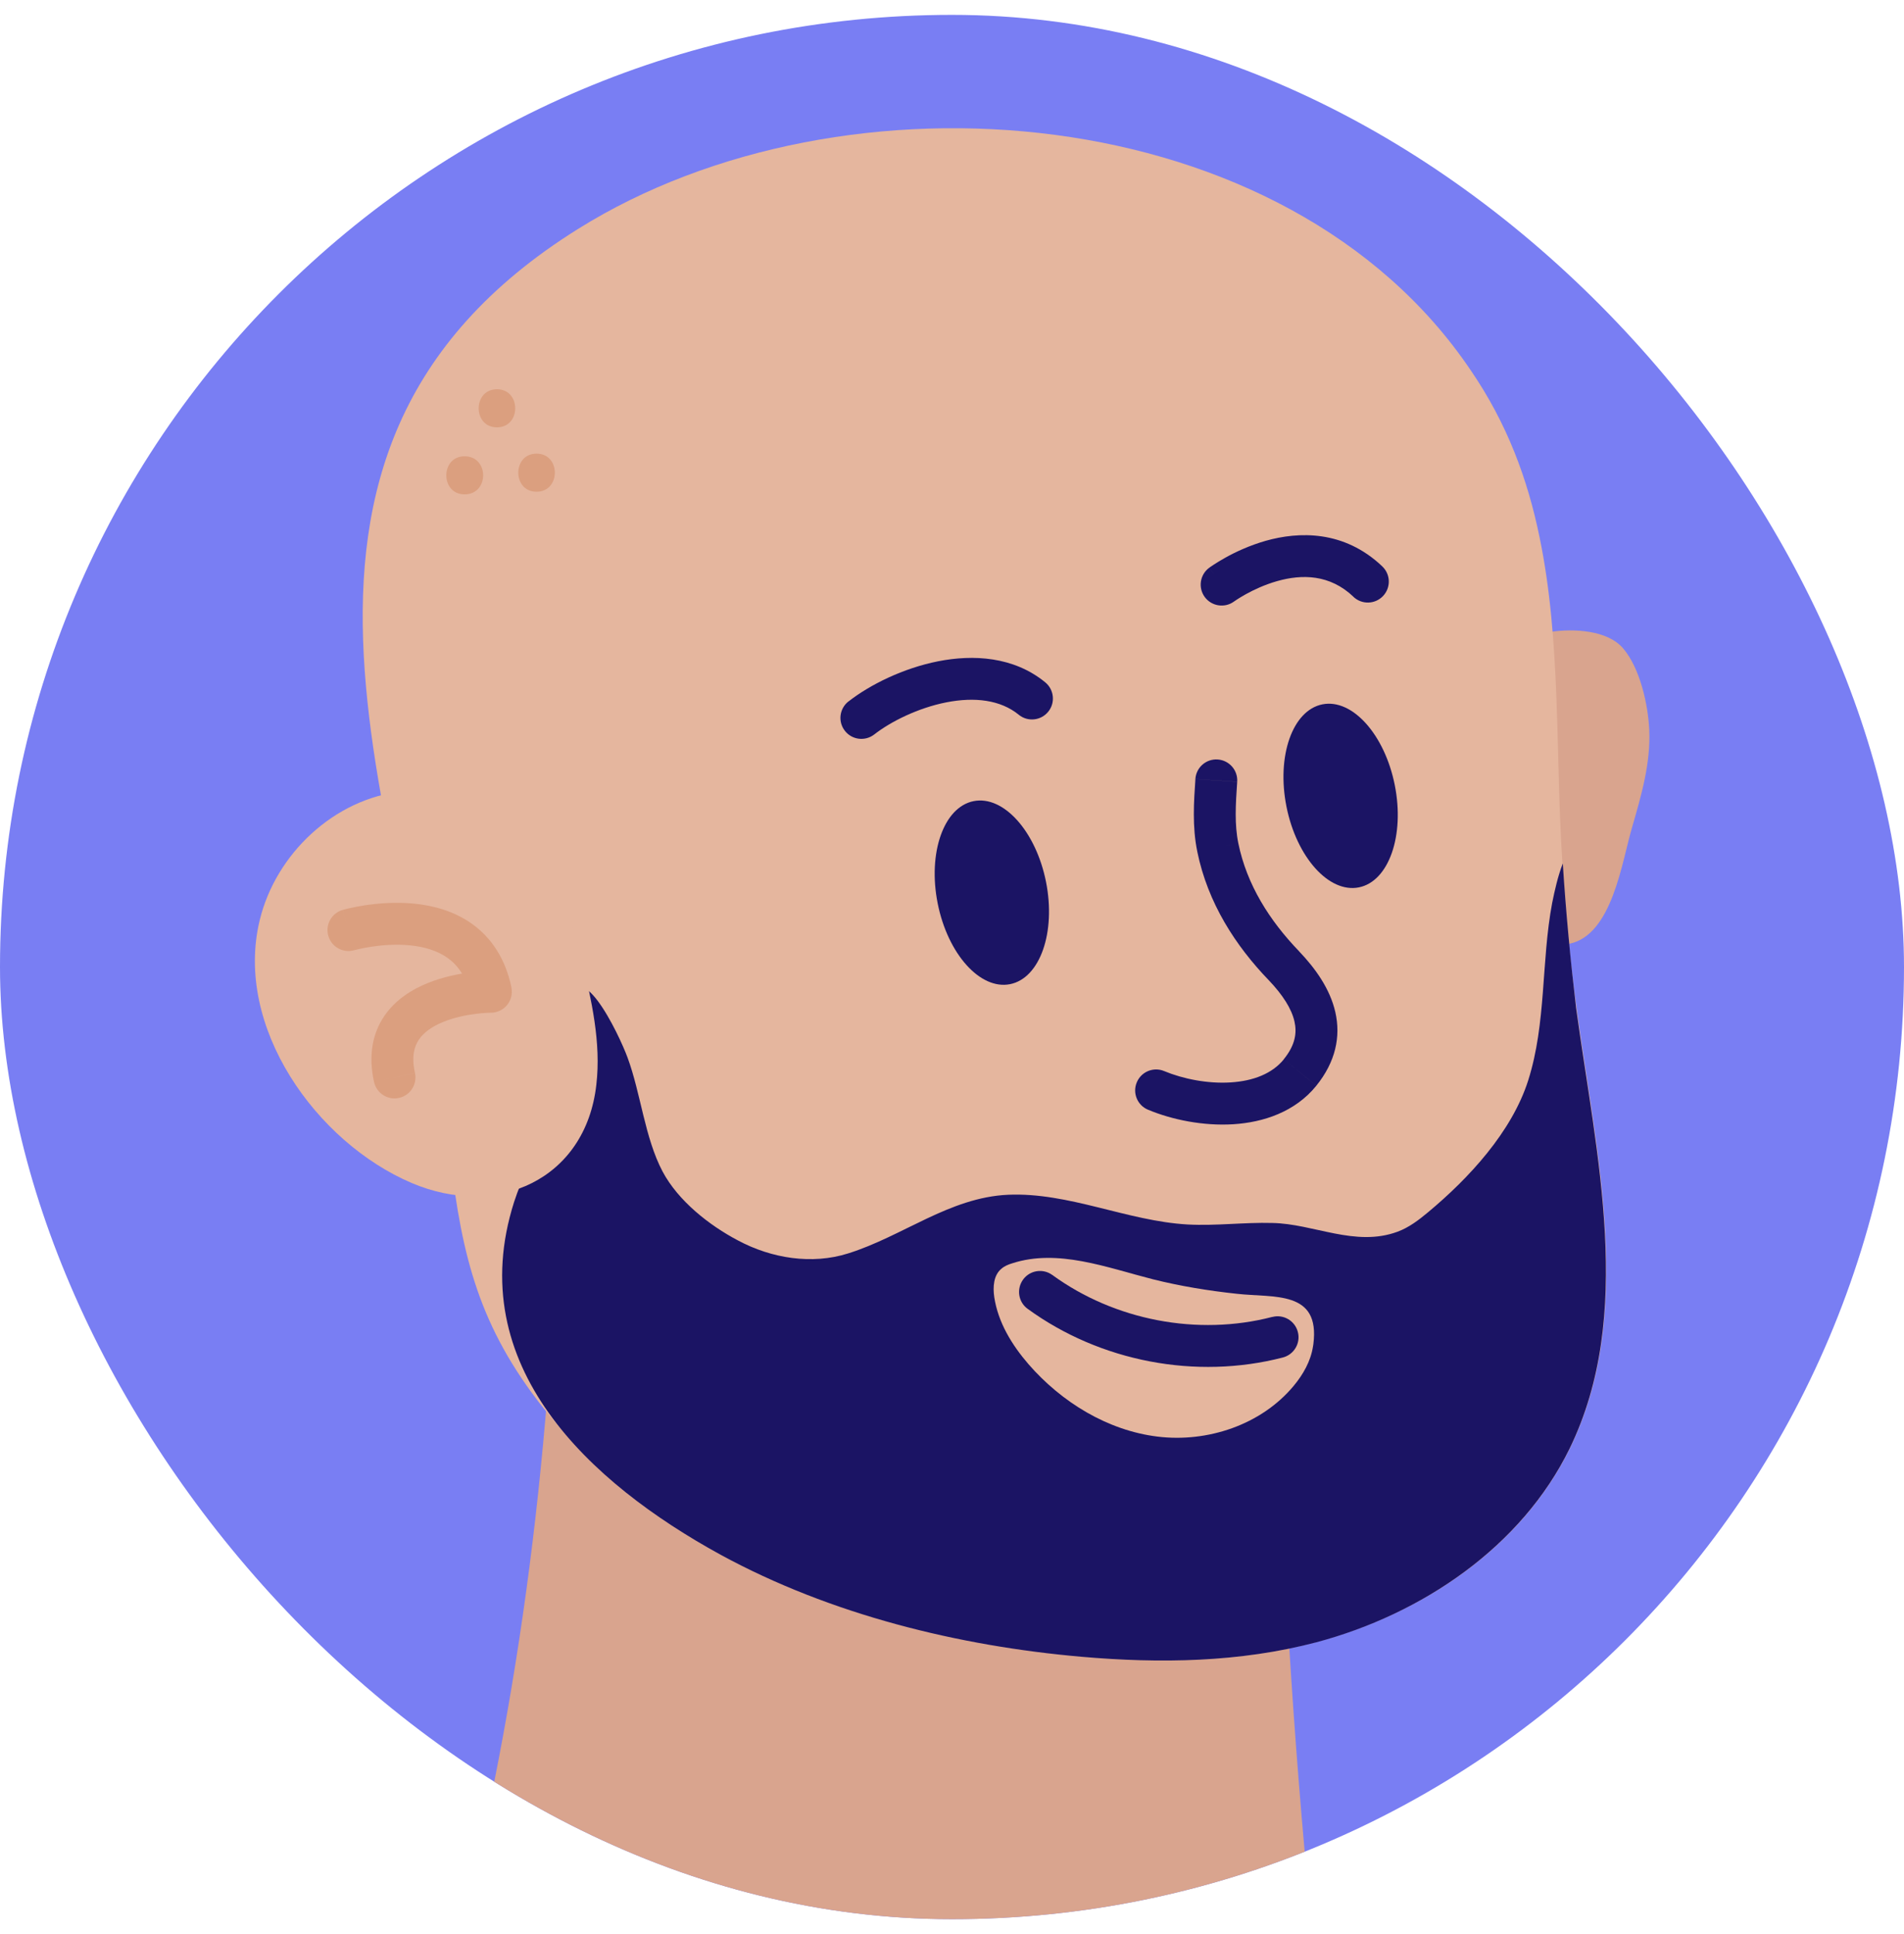 <svg width="64" height="65" viewBox="0 0 64 65" fill="none" xmlns="http://www.w3.org/2000/svg">
<g clip-path="url(#clip0_94356_16454)">
<path d="M64 0.5H0V64.5H64V0.5Z" fill="#797EF3"/>
<path d="M49.28 29.735C48.883 28.737 48.845 27.623 48.806 26.548C48.768 25.242 48.973 23.86 49.638 22.823C50.15 22.017 50.957 21.415 52.121 21.236C52.889 21.121 54.041 21.172 54.566 21.799C55.129 22.465 55.398 23.681 55.437 24.526C55.488 25.652 55.168 26.74 54.861 27.802C54.515 28.967 54.195 31.425 52.749 31.719C51.225 32.052 49.817 31.118 49.28 29.735Z" fill="#D9A48E"/>
<path d="M44.07 64.5H15.59C15.693 64.065 15.795 63.63 15.898 63.194C17.933 54.465 18.726 46.004 18.841 36.852C26.048 39.514 33.626 38.375 41.062 38.26C43.827 38.222 42.906 41.358 42.931 44.289C42.969 47.95 43.11 51.598 43.328 55.233C43.52 58.331 43.763 61.428 44.07 64.5Z" fill="#D9A48E"/>
<path d="M51.751 18.062C52.48 21.582 52.275 25.294 52.519 29.018C52.621 30.644 52.775 32.257 52.992 33.87C53.671 38.836 54.963 44.161 52.775 48.666C51.162 51.982 47.834 54.234 44.263 55.182C41.677 55.873 39.015 55.898 36.365 55.668C32.256 55.31 27.943 54.273 24.231 52.238C21.952 50.996 19.904 49.37 18.266 47.322C16.115 44.609 15.527 42.228 15.143 38.938C13.85 27.892 7.232 15.31 19.431 7.694C28.378 2.1 43.251 3.278 49.434 12.442C50.663 14.234 51.354 16.116 51.751 18.062Z" fill="#E5B69E"/>
<path d="M33.953 33.076C34.958 32.875 35.498 31.336 35.16 29.637C34.821 27.939 33.731 26.724 32.726 26.925C31.721 27.125 31.18 28.665 31.519 30.363C31.858 32.062 32.947 33.276 33.953 33.076Z" fill="#1B1464"/>
<path d="M45.676 29.823C46.682 29.623 47.222 28.083 46.883 26.385C46.544 24.686 45.455 23.472 44.45 23.672C43.444 23.873 42.904 25.412 43.243 27.111C43.582 28.809 44.671 30.024 45.676 29.823Z" fill="#1B1464"/>
<path d="M29.386 24.684C29.942 24.25 30.856 23.793 31.808 23.605C32.766 23.417 33.632 23.522 34.243 24.021L35.133 22.931C34.067 22.06 32.707 21.994 31.537 22.224C30.362 22.456 29.245 23.009 28.521 23.575L29.386 24.684ZM34.243 24.021C34.543 24.267 34.988 24.222 35.233 23.921C35.479 23.621 35.434 23.177 35.133 22.931L34.243 24.021ZM28.521 23.573C28.214 23.813 28.16 24.254 28.399 24.561C28.639 24.869 29.08 24.922 29.388 24.683L28.521 23.573Z" fill="#1B1464"/>
<path d="M41.062 19.649C41.48 20.216 41.48 20.216 41.48 20.216C41.48 20.216 41.481 20.215 41.482 20.215C41.485 20.212 41.49 20.208 41.499 20.203C41.514 20.192 41.54 20.175 41.574 20.152C41.644 20.107 41.747 20.042 41.879 19.969C42.145 19.822 42.513 19.648 42.93 19.53C43.764 19.294 44.698 19.299 45.494 20.056L46.464 19.036C45.172 17.808 43.649 17.864 42.547 18.175C41.997 18.332 41.527 18.554 41.198 18.737C41.032 18.83 40.898 18.912 40.805 18.973C40.758 19.004 40.721 19.029 40.694 19.047C40.681 19.056 40.669 19.064 40.662 19.07C40.658 19.073 40.654 19.075 40.651 19.078C40.65 19.079 40.649 19.079 40.648 19.08L40.646 19.082C40.645 19.082 40.645 19.082 41.062 19.649ZM45.492 20.057C45.774 20.325 46.219 20.314 46.488 20.032C46.756 19.75 46.746 19.304 46.463 19.036L45.492 20.057ZM40.645 19.082C40.333 19.312 40.266 19.754 40.497 20.066C40.727 20.378 41.169 20.445 41.481 20.215L40.645 19.082Z" fill="#1B1464"/>
<path d="M34.542 43.987C36.978 45.762 40.202 46.379 43.121 45.623L42.767 44.259C40.259 44.911 37.467 44.376 35.371 42.849L34.542 43.987ZM43.121 45.623C43.497 45.525 43.724 45.141 43.625 44.765C43.528 44.389 43.144 44.162 42.767 44.261L43.121 45.623ZM35.371 42.85C35.058 42.621 34.616 42.69 34.389 43.005C34.161 43.32 34.228 43.76 34.543 43.988L35.371 42.85Z" fill="#1B1464"/>
<path d="M41.624 28.339C41.494 27.706 41.533 27.049 41.586 26.277L40.182 26.182C40.132 26.921 40.069 27.773 40.246 28.625L41.624 28.339ZM43.669 31.973C42.67 30.937 41.91 29.734 41.624 28.34L40.245 28.623C40.599 30.351 41.53 31.785 42.655 32.952L43.669 31.973ZM44.246 36.489C44.891 35.692 45.073 34.842 44.885 34.016C44.707 33.233 44.214 32.546 43.671 31.977L42.651 32.947C43.119 33.438 43.415 33.904 43.511 34.328C43.598 34.707 43.543 35.119 43.151 35.601L44.246 36.489ZM38.591 37.297C39.404 37.635 40.446 37.846 41.454 37.784C42.46 37.721 43.529 37.374 44.246 36.49L43.153 35.603C42.77 36.075 42.142 36.33 41.366 36.378C40.593 36.427 39.766 36.261 39.131 35.997L38.591 37.297ZM41.586 26.275C41.613 25.887 41.32 25.552 40.931 25.525C40.543 25.498 40.207 25.791 40.181 26.181L41.586 26.275ZM40.934 28.481L41.624 28.34V28.339L40.934 28.481ZM43.162 32.462L43.671 31.977C43.67 31.975 43.669 31.974 43.667 31.973L43.162 32.462ZM39.131 35.997C38.773 35.847 38.36 36.017 38.211 36.377C38.061 36.736 38.231 37.148 38.591 37.297L39.131 35.997Z" fill="#1B1464"/>
<path d="M44.147 45.172C44.147 45.198 44.135 45.223 44.135 45.249C44.058 45.748 43.802 46.196 43.482 46.58C42.394 47.886 40.589 48.487 38.912 48.282C37.235 48.078 35.687 47.13 34.573 45.85C34.01 45.198 33.549 44.442 33.421 43.598C33.37 43.252 33.395 42.855 33.664 42.638C33.767 42.548 33.895 42.497 34.023 42.458C35.559 41.959 37.197 42.599 38.759 42.996C39.68 43.226 40.627 43.38 41.575 43.482C42.829 43.623 44.378 43.354 44.147 45.172ZM52.531 29.018C52.365 29.454 52.263 29.902 52.173 30.35C51.802 32.321 51.981 34.382 51.367 36.314C50.816 38.042 49.37 39.604 48 40.743C47.693 40.999 47.36 41.255 46.976 41.396C45.555 41.921 44.16 41.127 42.765 41.102C41.818 41.076 40.871 41.204 39.923 41.153C37.888 41.038 35.93 40.065 33.882 40.154C31.911 40.244 30.349 41.55 28.506 42.126C27.29 42.51 25.933 42.292 24.807 41.69C23.834 41.178 22.797 40.359 22.272 39.374C21.671 38.234 21.543 36.762 21.095 35.546C20.826 34.804 19.367 31.706 19.021 33.972C18.803 35.367 18.739 36.737 18.227 38.081C17.933 38.862 17.536 39.604 17.28 40.398C15.527 45.902 19.827 49.844 24.218 52.25C27.93 54.273 32.243 55.322 36.352 55.681C38.989 55.911 41.664 55.873 44.25 55.194C47.808 54.247 51.149 51.982 52.762 48.679C54.951 44.174 53.658 38.849 52.979 33.882C52.787 32.257 52.634 30.644 52.531 29.018Z" fill="#1B1464"/>
<path d="M17.229 27.764C16.294 26.906 15.078 26.42 13.517 26.599C11.238 26.842 9.267 28.698 8.73 30.926C7.859 34.51 10.624 38.388 13.837 39.758C16.691 40.974 19.686 39.655 20.045 36.455C20.211 35.034 19.878 33.614 19.558 32.231C19.174 30.554 18.432 28.852 17.229 27.764Z" fill="#E5B69E"/>
<path d="M16.499 33.332C16.499 32.628 16.499 32.628 16.499 32.628C16.499 32.628 16.499 32.628 16.498 32.628H16.497C16.495 32.628 16.494 32.628 16.493 32.628C16.489 32.628 16.485 32.628 16.48 32.628C16.47 32.628 16.456 32.628 16.439 32.629C16.404 32.63 16.356 32.632 16.297 32.634C16.178 32.641 16.011 32.654 15.816 32.678C15.428 32.728 14.898 32.828 14.377 33.039C13.86 33.248 13.295 33.588 12.914 34.152C12.517 34.74 12.377 35.482 12.573 36.364L13.948 36.058C13.824 35.5 13.93 35.164 14.08 34.94C14.246 34.694 14.53 34.494 14.904 34.343C15.273 34.193 15.672 34.114 15.992 34.074C16.15 34.054 16.282 34.045 16.371 34.04C16.416 34.037 16.451 34.036 16.474 34.036C16.485 34.036 16.493 34.036 16.497 34.036C16.499 34.036 16.5 34.036 16.5 34.036C16.499 34.036 16.499 34.036 16.499 33.332ZM11.712 31.258C11.908 31.934 11.908 31.934 11.908 31.934C11.908 31.934 11.91 31.934 11.913 31.933C11.918 31.932 11.926 31.929 11.938 31.927C11.963 31.92 12 31.911 12.05 31.9C12.15 31.877 12.296 31.847 12.473 31.819C12.835 31.764 13.306 31.724 13.784 31.772C14.265 31.819 14.708 31.951 15.055 32.202C15.386 32.44 15.676 32.821 15.813 33.475L17.192 33.189C16.988 32.211 16.512 31.517 15.881 31.06C15.267 30.616 14.556 30.433 13.924 30.37C13.29 30.307 12.692 30.361 12.261 30.426C12.043 30.46 11.863 30.497 11.735 30.526C11.671 30.542 11.62 30.554 11.583 30.563C11.565 30.568 11.549 30.572 11.539 30.575C11.534 30.576 11.529 30.577 11.526 30.579C11.525 30.579 11.524 30.58 11.523 30.58H11.521C11.521 30.58 11.521 30.58 11.52 30.58C11.516 30.582 11.516 30.582 11.712 31.258ZM12.573 36.364C12.658 36.744 13.034 36.983 13.413 36.899C13.792 36.816 14.031 36.438 13.948 36.06L12.573 36.364ZM16.499 33.332V34.036C16.712 34.036 16.911 33.94 17.046 33.776C17.179 33.612 17.233 33.396 17.189 33.189L16.499 33.332ZM11.516 30.582C11.142 30.691 10.927 31.082 11.036 31.454C11.145 31.828 11.535 32.043 11.908 31.934L11.516 30.582Z" fill="#DB9F7F"/>
<path d="M15.616 15.335C14.797 15.335 14.797 16.615 15.616 16.615C16.448 16.615 16.448 15.335 15.616 15.335Z" fill="#DB9F7F"/>
<path d="M16.704 13.082C15.885 13.082 15.885 14.362 16.704 14.362C17.523 14.362 17.523 13.082 16.704 13.082Z" fill="#DB9F7F"/>
<path d="M18.035 15.246C17.216 15.246 17.216 16.526 18.035 16.526C18.855 16.526 18.855 15.246 18.035 15.246Z" fill="#DB9F7F"/>
</g>
<defs>
<clipPath id="clip0_94356_16454">
<rect y="0.5" width="64" height="64" rx="32" fill="white"/>
</clipPath>
</defs>
</svg>
